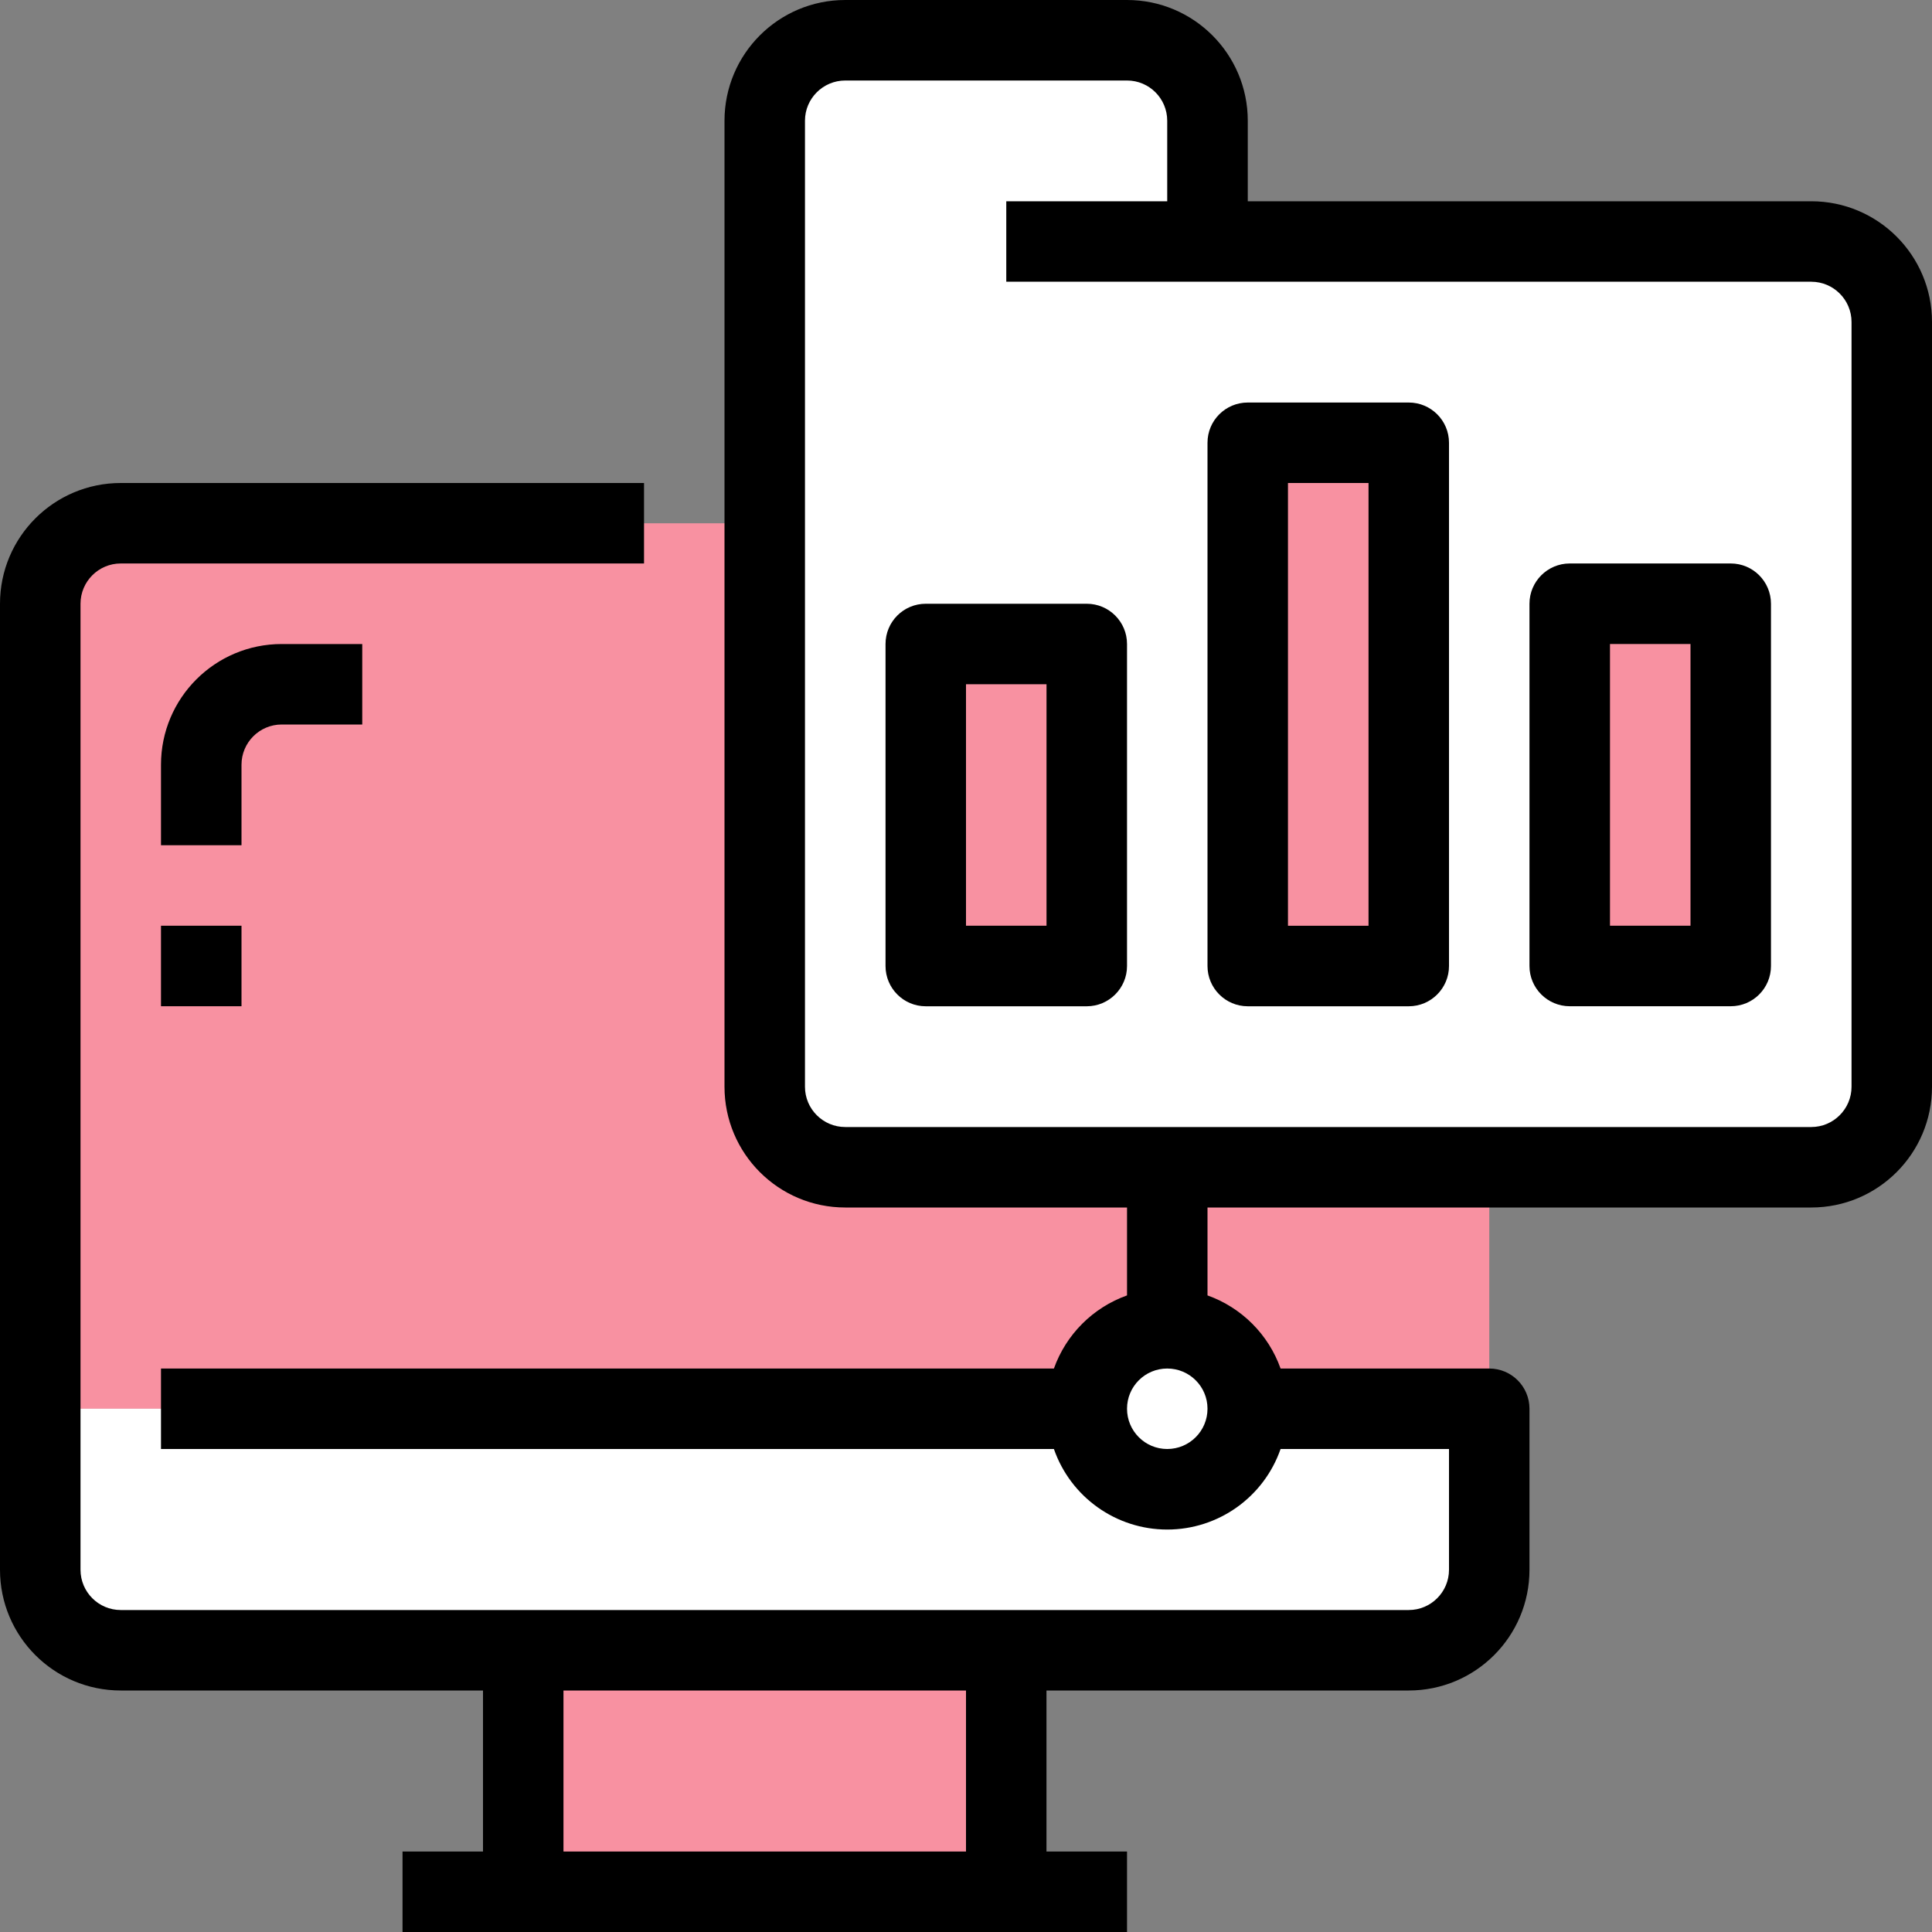 <svg width="52" height="52" viewBox="0 0 52 52" fill="none" xmlns="http://www.w3.org/2000/svg">
<rect x="0" y="0" width="52" height="52" fill="#808080" stroke="none"/>
<g clip-path="url(#clip0_1_880)">
<path d="M40.084 16.25C40.084 15.053 39.114 14.084 37.917 14.084H3.25C2.054 14.084 1.083 15.053 1.083 16.25V37.917H40.084V16.25Z" fill="#F891A1"/>
<path d="M1.083 37.916V42.25C1.083 43.447 2.054 44.416 3.25 44.416H37.917C39.114 44.416 40.084 43.447 40.084 42.25V37.916H1.083Z" fill="white"/>
<path d="M27.084 44.416V50.916H14.084V44.416H27.084Z" fill="#F891A1"/>
<path d="M24.916 17.334H29.25V26H24.916V17.334Z" fill="#F891A1"/>
<path d="M42.25 16.25H46.584V26H42.25V16.25Z" fill="#F891A1"/>
<path d="M33.584 11.916H37.917V26H33.584V11.916Z" fill="#F891A1"/>
<path d="M33.584 37.916C33.584 39.114 32.614 40.084 31.416 40.084C30.22 40.084 29.25 39.114 29.25 37.916C29.25 36.72 30.22 35.75 31.416 35.75C32.614 35.75 33.584 36.72 33.584 37.916Z" fill="white"/>
<path d="M32.5 6.5H48.75C49.945 6.504 50.913 7.472 50.917 8.667V29.25C50.913 30.445 49.945 31.413 48.75 31.417H22.75C21.555 31.413 20.587 30.445 20.584 29.25V3.25C20.587 2.055 21.555 1.087 22.75 1.083H30.334C31.528 1.087 32.496 2.055 32.5 3.25V6.5ZM46.584 26V16.25H42.25V26H46.584ZM37.917 26V11.917H33.584V26H37.917ZM29.25 26V17.334H24.917V26H29.25Z" fill="white"/>
<path d="M48.75 5.417H33.584V3.25C33.584 1.455 32.128 0 30.334 0H22.75C20.955 0 19.5 1.455 19.5 3.25V29.25C19.5 31.045 20.955 32.5 22.75 32.5H30.334V34.866C29.416 35.194 28.694 35.916 28.366 36.834H4.333V39H28.366C28.818 40.298 30.042 41.168 31.416 41.168C32.791 41.168 34.015 40.298 34.467 39H39V42.25C39 42.848 38.515 43.334 37.916 43.334H3.25C2.652 43.334 2.167 42.848 2.167 42.25V16.25C2.167 15.652 2.652 15.166 3.25 15.166H17.334V13H3.25C1.455 13 0 14.455 0 16.25V42.25C0 44.045 1.455 45.5 3.25 45.5H13V49.834H10.834V52H30.334V49.834H28.166V45.5H37.916C39.712 45.5 41.166 44.045 41.166 42.25V37.916C41.166 37.318 40.682 36.834 40.084 36.834H34.467C34.14 35.916 33.418 35.194 32.5 34.866V32.5H48.75C50.545 32.5 52 31.045 52 29.25V8.667C52 6.872 50.545 5.417 48.75 5.417ZM26 49.834H15.166V45.5H26V49.834ZM31.416 39C30.818 39 30.334 38.515 30.334 37.916C30.334 37.318 30.818 36.834 31.416 36.834C32.015 36.834 32.5 37.318 32.5 37.916C32.5 38.515 32.015 39 31.416 39ZM49.834 29.25C49.834 29.848 49.348 30.334 48.75 30.334H22.75C22.152 30.334 21.666 29.848 21.666 29.25V3.25C21.666 2.652 22.152 2.167 22.75 2.167H30.334C30.932 2.167 31.416 2.652 31.416 3.25V5.417H27.084V7.583H48.75C49.348 7.583 49.834 8.068 49.834 8.667V29.25Z" fill="black"/>
<path d="M29.25 16.25H24.917C24.318 16.25 23.834 16.735 23.834 17.334V26C23.834 26.598 24.318 27.084 24.917 27.084H29.25C29.848 27.084 30.334 26.598 30.334 26V17.334C30.334 16.735 29.848 16.25 29.25 16.25ZM28.167 24.916H26V18.416H28.167V24.916Z" fill="black"/>
<path d="M37.916 10.834H33.584C32.985 10.834 32.5 11.318 32.5 11.917V26C32.5 26.598 32.985 27.084 33.584 27.084H37.916C38.515 27.084 39 26.598 39 26V11.917C39 11.318 38.515 10.834 37.916 10.834ZM36.834 24.917H34.666V13H36.834V24.917Z" fill="black"/>
<path d="M46.583 15.166H42.25C41.652 15.166 41.166 15.652 41.166 16.25V26C41.166 26.598 41.652 27.083 42.25 27.083H46.583C47.182 27.083 47.666 26.598 47.666 26V16.25C47.666 15.652 47.182 15.166 46.583 15.166ZM45.5 24.916H43.333V17.333H45.5V24.916Z" fill="black"/>
<path d="M6.5 20.584C6.5 19.985 6.985 19.5 7.583 19.5H9.75V17.334H7.583C5.788 17.334 4.333 18.788 4.333 20.584V22.75H6.5V20.584Z" fill="black"/>
<path d="M4.333 24.916H6.5V27.083H4.333V24.916Z" fill="black"/>
</g>
<defs>
<clipPath id="clip0_1_880">
<rect width="52" height="52" fill="white"/>
</clipPath>
</defs>
</svg>
